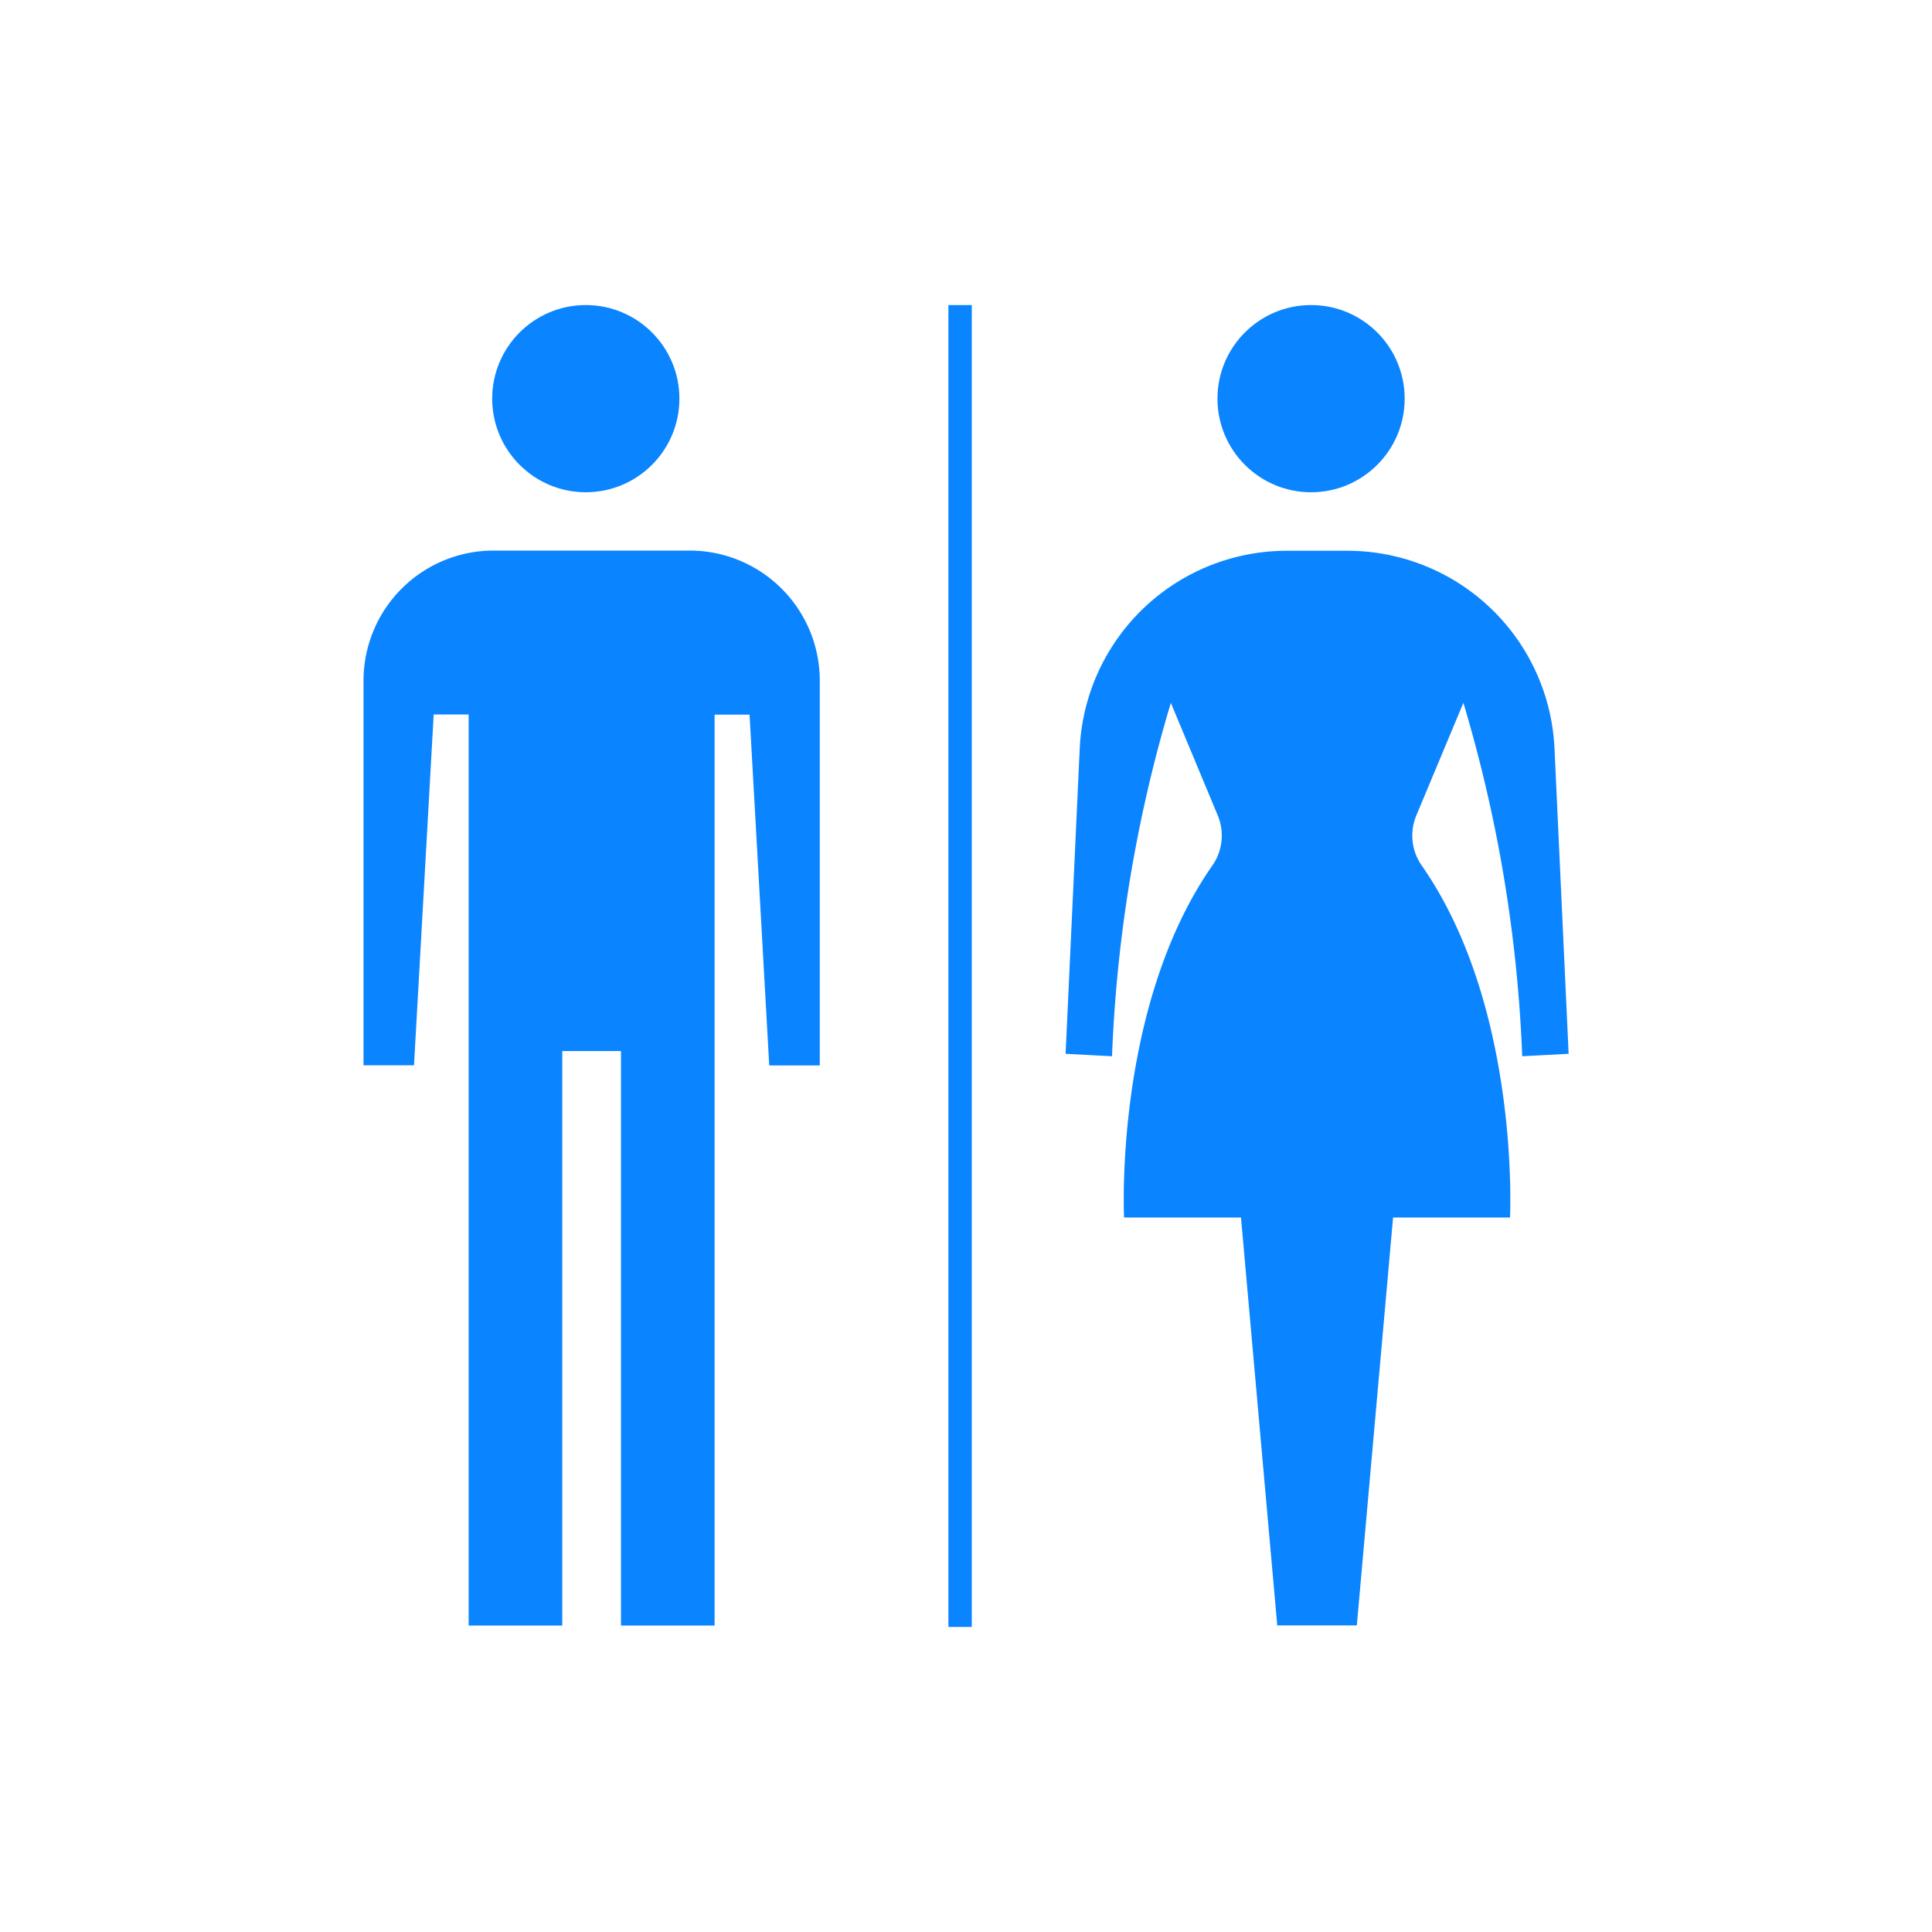 <svg xmlns="http://www.w3.org/2000/svg" width="38" height="38" viewBox="0 0 38 38">
  <g id="lavatory" transform="translate(-1901 -642)">
    <g id="Group_55" data-name="Group 55" transform="translate(900.15 522)">
      <g id="Group_53" data-name="Group 53" transform="translate(1008 126)">
        <path id="Path_8" data-name="Path 8" d="M1016.974,149.559v7.565h-.994l-.387-6.9h-.688v17.917h-1.841v-11.3h-1.155v11.3h-1.841V150.221h-.688l-.387,6.9H1008v-7.565a2.559,2.559,0,0,1,2.559-2.559h3.856A2.559,2.559,0,0,1,1016.974,149.559Z" transform="translate(-1008 -142.168)" fill="#0a84ff"/>
        <circle id="Ellipse_24" data-name="Ellipse 24" cx="1.841" cy="1.841" r="1.841" transform="translate(2.531 0)" fill="#0a84ff"/>
      </g>
      <g id="Group_54" data-name="Group 54" transform="translate(1021.805 126)">
        <circle id="Ellipse_25" data-name="Ellipse 25" cx="1.841" cy="1.841" r="1.841" transform="translate(2.991 0)" fill="#0a84ff"/>
        <path id="Path_9" data-name="Path 9" d="M1074.9,152.212a1.028,1.028,0,0,0,.11.982c1.942,2.782,1.735,6.921,1.735,6.921h-2.3l-.713,8.023h-1.565l-.713-8.023h-2.3s-.207-4.139,1.735-6.921a1.028,1.028,0,0,0,.11-.982l-.925-2.22a27.972,27.972,0,0,0-1.157,6.951l-.913-.048.278-6.008a4.078,4.078,0,0,1,4.073-3.886h1.192a4.078,4.078,0,0,1,4.073,3.886l.278,6.008-.913.048a27.978,27.978,0,0,0-1.157-6.951Z" transform="translate(-1068 -142.168)" fill="#0a84ff"/>
      </g>
      <rect id="Rectangle_22" data-name="Rectangle 22" width="0.46" height="26" transform="translate(1019.504 126)" fill="#0a84ff"/>
    </g>
    <rect id="Rectangle_24" data-name="Rectangle 24" width="38" height="38" transform="translate(1901 642)" fill="none"/>
  </g>
</svg>
